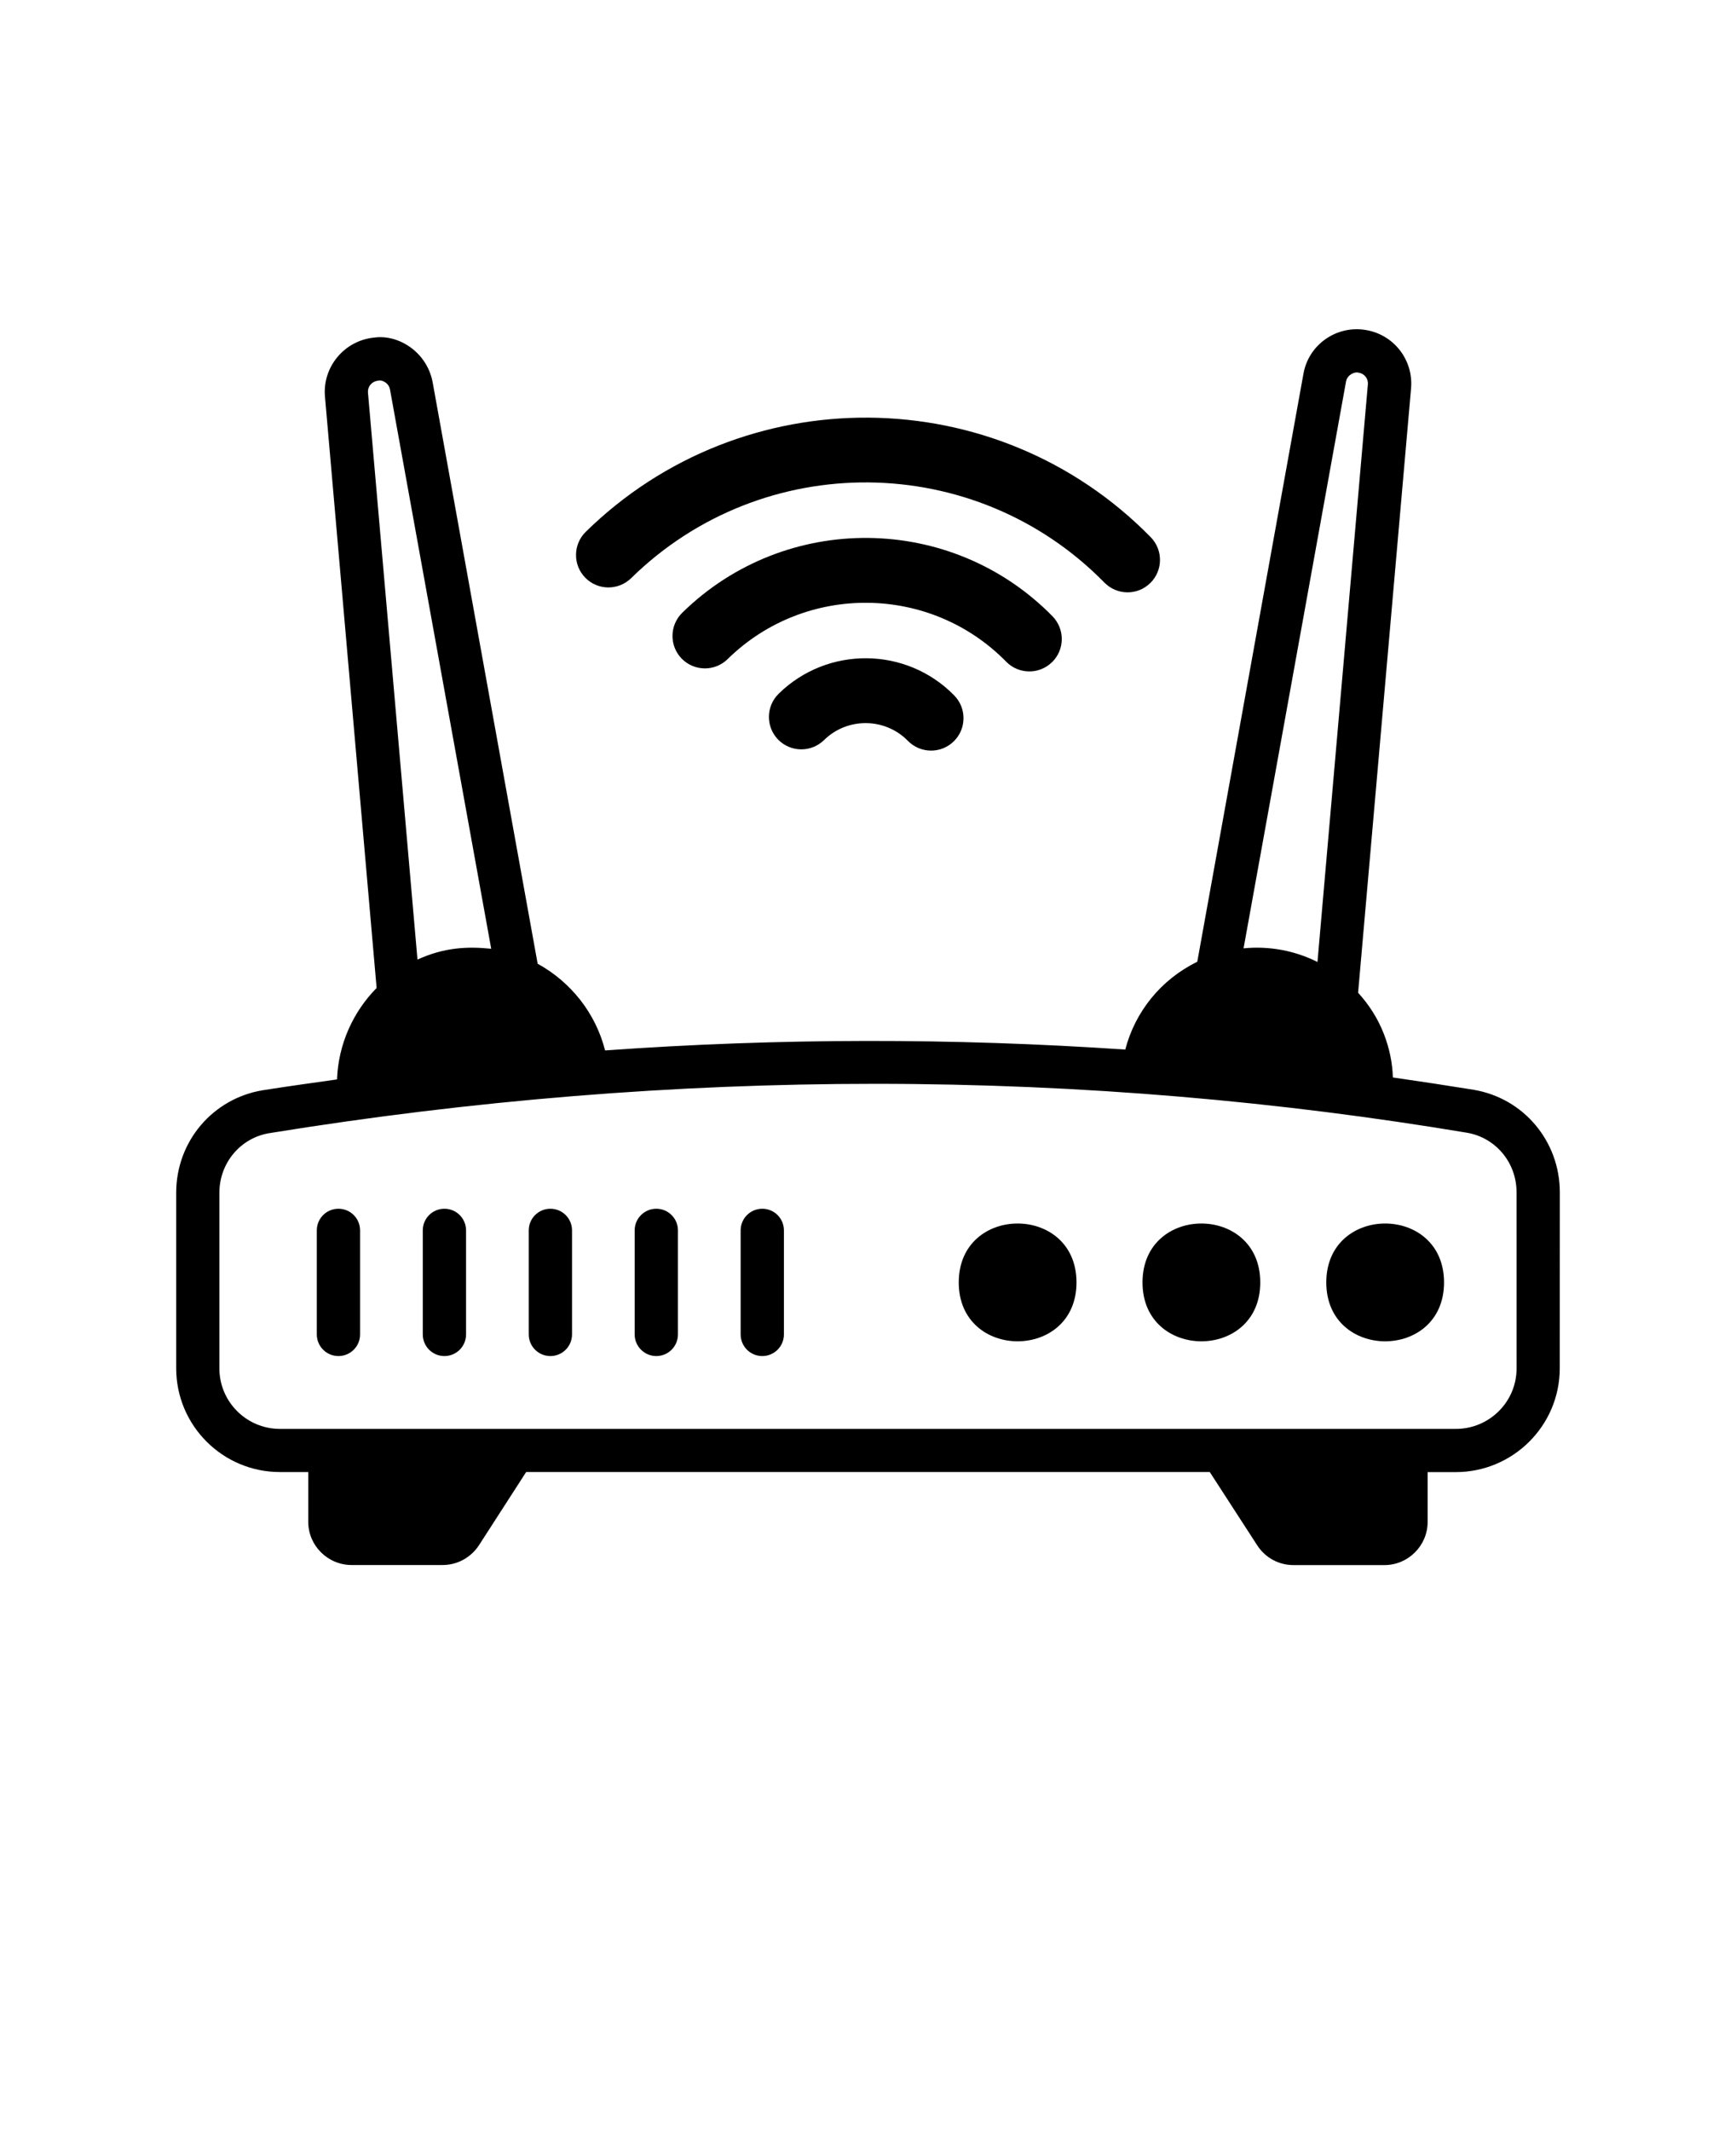<svg xmlns="http://www.w3.org/2000/svg" version="1.1" viewBox="-5.0 -10.0 110.0 135.0">
 <path d="m67.887 26.934c0.809-0.793 0.82-2.094 0.027-2.906-9.832-10.016-25.887-10.062-35.801-0.336-0.809 0.797-0.82 2.098-0.027 2.906 0.793 0.809 2.094 0.82 2.906 0.027 8.348-8.191 21.789-8.074 29.988 0.281 0.797 0.812 2.102 0.824 2.906 0.027z"/>
 <path d="m61.664 31.945c0.809-0.793 0.82-2.094 0.027-2.906-6.406-6.531-16.934-6.629-23.465-0.219-0.809 0.797-0.82 2.098-0.027 2.906 0.797 0.809 2.098 0.82 2.906 0.027 4.91-4.82 12.832-4.75 17.652 0.164 0.789 0.805 2.09 0.828 2.906 0.027z"/>
 <path d="m44.336 33.949c-0.809 0.797-0.82 2.094-0.027 2.906 0.793 0.809 2.094 0.82 2.906 0.027 1.477-1.453 3.867-1.43 5.316 0.051 0.789 0.805 2.09 0.828 2.906 0.027 0.809-0.793 0.82-2.098 0.027-2.906-3.039-3.102-8.031-3.144-11.129-0.105z"/>
 <path d="m88.383 59.035c-1.699-0.273-3.41-0.535-5.125-0.781-0.027-0.918-0.219-1.863-0.574-2.766-0.383-0.988-0.945-1.848-1.629-2.602l3.356-38.289c0.152-1.781-1.07-3.371-2.82-3.684-1.875-0.344-3.672 0.902-4 2.766l-6.727 37.246c-2.328 1.137-3.945 3.191-4.562 5.562-10.891-0.738-21.891-0.738-32.961 0.055-0.602-2.371-2.18-4.344-4.273-5.492l-6.656-36.848c-0.371-1.934-2.191-3.027-3.684-2.82-1.918 0.18-3.301 1.875-3.137 3.738l3.273 37.465c-1.48 1.504-2.426 3.543-2.508 5.793-1.562 0.219-3.125 0.438-4.699 0.684-3.176 0.52-5.492 3.246-5.492 6.492v11.121c0 3.629 2.945 6.574 6.574 6.574h1.793v3.152c0 1.508 1.234 2.738 2.754 2.738h5.754c0.934 0 1.793-0.465 2.316-1.262l2.984-4.629h43.316l3 4.633c0.508 0.793 1.371 1.262 2.301 1.262h5.766c1.508 0 2.738-1.234 2.738-2.738v-3.152h1.781c3.629 0 6.59-2.945 6.59-6.574l0.004-11.152c0-3.231-2.289-5.957-5.453-6.492zm-8.094-44.863c0.07-0.41 0.52-0.645 0.809-0.562 0.355 0.055 0.617 0.383 0.574 0.754l-3.191 36.574c-1.426-0.715-3.055-1.027-4.684-0.863zm-61.973 0.699c-0.027-0.41 0.273-0.727 0.645-0.754 0.18-0.082 0.684 0.109 0.754 0.574l6.41 35.41c-1.508-0.152-2.957-0.094-4.672 0.684zm72.781 61.809c0 2.125-1.727 3.836-3.848 3.836h-74.512c-2.109 0-3.836-1.711-3.836-3.836v-11.121c0-1.891 1.344-3.492 3.191-3.781 12.848-2.082 25.656-3.121 38.355-3.121 13.219 0 25.766 1.137 37.48 3.094 1.836 0.301 3.168 1.887 3.168 3.777z"/>
 <path d="m43.301 75.902c0.758 0 1.371-0.613 1.371-1.371v-6.59c0-0.758-0.613-1.371-1.371-1.371-0.758 0-1.371 0.613-1.371 1.371v6.59c0 0.758 0.613 1.371 1.371 1.371z"/>
 <path d="m36.586 75.902c0.758 0 1.371-0.613 1.371-1.371v-6.59c0-0.758-0.613-1.371-1.371-1.371-0.758 0-1.371 0.613-1.371 1.371v6.59c0 0.758 0.617 1.371 1.371 1.371z"/>
 <path d="m29.875 75.902c0.758 0 1.371-0.613 1.371-1.371v-6.59c0-0.758-0.613-1.371-1.371-1.371s-1.371 0.613-1.371 1.371v6.59c0 0.758 0.613 1.371 1.371 1.371z"/>
 <path d="m23.16 75.902c0.758 0 1.371-0.613 1.371-1.371v-6.59c0-0.758-0.613-1.371-1.371-1.371-0.758 0-1.371 0.613-1.371 1.371v6.59c0 0.758 0.613 1.371 1.371 1.371z"/>
 <path d="m16.445 75.902c0.758 0 1.371-0.613 1.371-1.371v-6.59c0-0.758-0.613-1.371-1.371-1.371-0.758 0-1.371 0.613-1.371 1.371v6.59c0 0.758 0.613 1.371 1.371 1.371z"/>
 <path d="m63.211 71.238c0 4.973-7.461 4.973-7.461 0 0-4.977 7.461-4.977 7.461 0"/>
 <path d="m74.855 71.238c0 4.973-7.461 4.973-7.461 0 0-4.977 7.461-4.977 7.461 0"/>
 <path d="m86.5 71.238c0 4.973-7.461 4.973-7.461 0 0-4.977 7.461-4.977 7.461 0"/>
</svg>